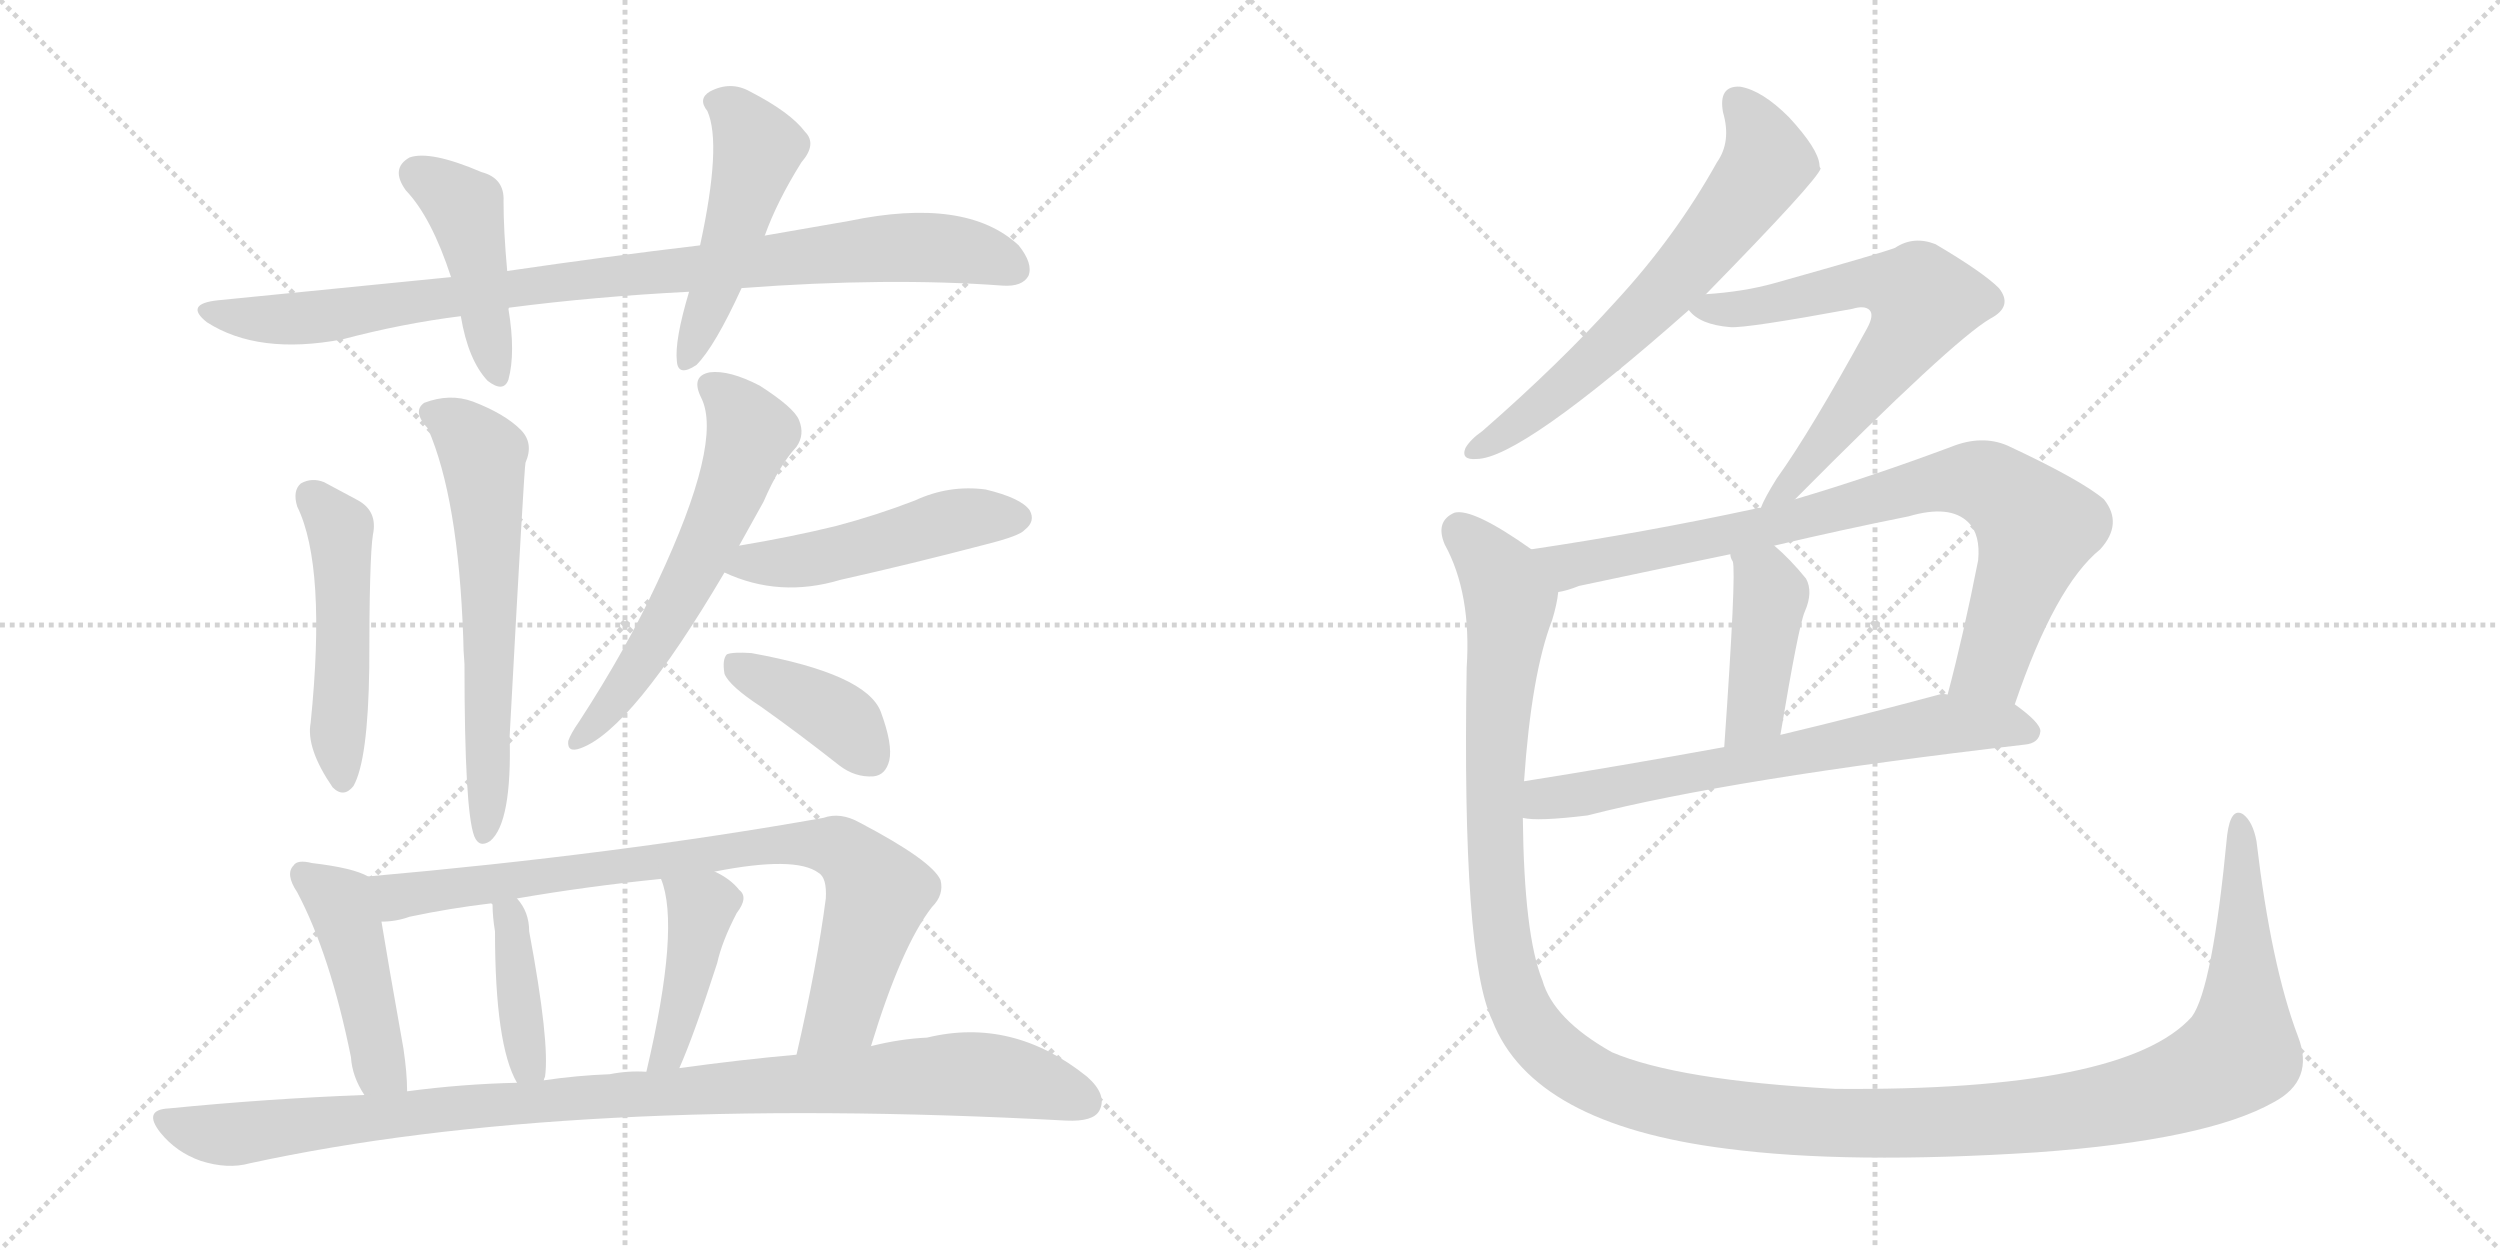 <svg version="1.1" viewBox="0 0 2048 1024" xmlns="http://www.w3.org/2000/svg">
  <g stroke="lightgray" stroke-dasharray="1,1" stroke-width="1" transform="scale(4, 4)">
    <line x1="0" y1="0" x2="256" y2="256"></line>
    <line x1="256" y1="0" x2="0" y2="256"></line>
    <line x1="128" y1="0" x2="128" y2="256"></line>
    <line x1="0" y1="128" x2="256" y2="128"></line>
    <line x1="256" y1="0" x2="512" y2="256"></line>
    <line x1="512" y1="0" x2="256" y2="256"></line>
    <line x1="384" y1="0" x2="384" y2="256"></line>
    <line x1="256" y1="128" x2="512" y2="128"></line>
  </g>
<g transform="scale(1, -1) translate(0, -850)">
   <style type="text/css">
    @keyframes keyframes0 {
      from {
       stroke: black;
       stroke-dashoffset: 922;
       stroke-width: 128;
       }
       75% {
       animation-timing-function: step-end;
       stroke: black;
       stroke-dashoffset: 0;
       stroke-width: 128;
       }
       to {
       stroke: black;
       stroke-width: 1024;
       }
       }
       #make-me-a-hanzi-animation-0 {
         animation: keyframes0 1s both;
         animation-delay: 0s;
         animation-timing-function: linear;
       }
    @keyframes keyframes1 {
      from {
       stroke: black;
       stroke-dashoffset: 443;
       stroke-width: 128;
       }
       59% {
       animation-timing-function: step-end;
       stroke: black;
       stroke-dashoffset: 0;
       stroke-width: 128;
       }
       to {
       stroke: black;
       stroke-width: 1024;
       }
       }
       #make-me-a-hanzi-animation-1 {
         animation: keyframes1 0.611s both;
         animation-delay: 1s;
         animation-timing-function: linear;
       }
    @keyframes keyframes2 {
      from {
       stroke: black;
       stroke-dashoffset: 493;
       stroke-width: 128;
       }
       62% {
       animation-timing-function: step-end;
       stroke: black;
       stroke-dashoffset: 0;
       stroke-width: 128;
       }
       to {
       stroke: black;
       stroke-width: 1024;
       }
       }
       #make-me-a-hanzi-animation-2 {
         animation: keyframes2 0.651s both;
         animation-delay: 1.611s;
         animation-timing-function: linear;
       }
    @keyframes keyframes3 {
      from {
       stroke: black;
       stroke-dashoffset: 499;
       stroke-width: 128;
       }
       62% {
       animation-timing-function: step-end;
       stroke: black;
       stroke-dashoffset: 0;
       stroke-width: 128;
       }
       to {
       stroke: black;
       stroke-width: 1024;
       }
       }
       #make-me-a-hanzi-animation-3 {
         animation: keyframes3 0.656s both;
         animation-delay: 2.262s;
         animation-timing-function: linear;
       }
    @keyframes keyframes4 {
      from {
       stroke: black;
       stroke-dashoffset: 616;
       stroke-width: 128;
       }
       67% {
       animation-timing-function: step-end;
       stroke: black;
       stroke-dashoffset: 0;
       stroke-width: 128;
       }
       to {
       stroke: black;
       stroke-width: 1024;
       }
       }
       #make-me-a-hanzi-animation-4 {
         animation: keyframes4 0.751s both;
         animation-delay: 2.918s;
         animation-timing-function: linear;
       }
    @keyframes keyframes5 {
      from {
       stroke: black;
       stroke-dashoffset: 599;
       stroke-width: 128;
       }
       66% {
       animation-timing-function: step-end;
       stroke: black;
       stroke-dashoffset: 0;
       stroke-width: 128;
       }
       to {
       stroke: black;
       stroke-width: 1024;
       }
       }
       #make-me-a-hanzi-animation-5 {
         animation: keyframes5 0.737s both;
         animation-delay: 3.669s;
         animation-timing-function: linear;
       }
    @keyframes keyframes6 {
      from {
       stroke: black;
       stroke-dashoffset: 492;
       stroke-width: 128;
       }
       62% {
       animation-timing-function: step-end;
       stroke: black;
       stroke-dashoffset: 0;
       stroke-width: 128;
       }
       to {
       stroke: black;
       stroke-width: 1024;
       }
       }
       #make-me-a-hanzi-animation-6 {
         animation: keyframes6 0.65s both;
         animation-delay: 4.407s;
         animation-timing-function: linear;
       }
    @keyframes keyframes7 {
      from {
       stroke: black;
       stroke-dashoffset: 396;
       stroke-width: 128;
       }
       56% {
       animation-timing-function: step-end;
       stroke: black;
       stroke-dashoffset: 0;
       stroke-width: 128;
       }
       to {
       stroke: black;
       stroke-width: 1024;
       }
       }
       #make-me-a-hanzi-animation-7 {
         animation: keyframes7 0.572s both;
         animation-delay: 5.057s;
         animation-timing-function: linear;
       }
    @keyframes keyframes8 {
      from {
       stroke: black;
       stroke-dashoffset: 454;
       stroke-width: 128;
       }
       60% {
       animation-timing-function: step-end;
       stroke: black;
       stroke-dashoffset: 0;
       stroke-width: 128;
       }
       to {
       stroke: black;
       stroke-width: 1024;
       }
       }
       #make-me-a-hanzi-animation-8 {
         animation: keyframes8 0.619s both;
         animation-delay: 5.63s;
         animation-timing-function: linear;
       }
    @keyframes keyframes9 {
      from {
       stroke: black;
       stroke-dashoffset: 832;
       stroke-width: 128;
       }
       73% {
       animation-timing-function: step-end;
       stroke: black;
       stroke-dashoffset: 0;
       stroke-width: 128;
       }
       to {
       stroke: black;
       stroke-width: 1024;
       }
       }
       #make-me-a-hanzi-animation-9 {
         animation: keyframes9 0.927s both;
         animation-delay: 6.249s;
         animation-timing-function: linear;
       }
    @keyframes keyframes10 {
      from {
       stroke: black;
       stroke-dashoffset: 396;
       stroke-width: 128;
       }
       56% {
       animation-timing-function: step-end;
       stroke: black;
       stroke-dashoffset: 0;
       stroke-width: 128;
       }
       to {
       stroke: black;
       stroke-width: 1024;
       }
       }
       #make-me-a-hanzi-animation-10 {
         animation: keyframes10 0.572s both;
         animation-delay: 7.176s;
         animation-timing-function: linear;
       }
    @keyframes keyframes11 {
      from {
       stroke: black;
       stroke-dashoffset: 423;
       stroke-width: 128;
       }
       58% {
       animation-timing-function: step-end;
       stroke: black;
       stroke-dashoffset: 0;
       stroke-width: 128;
       }
       to {
       stroke: black;
       stroke-width: 1024;
       }
       }
       #make-me-a-hanzi-animation-11 {
         animation: keyframes11 0.594s both;
         animation-delay: 7.748s;
         animation-timing-function: linear;
       }
    @keyframes keyframes12 {
      from {
       stroke: black;
       stroke-dashoffset: 1015;
       stroke-width: 128;
       }
       77% {
       animation-timing-function: step-end;
       stroke: black;
       stroke-dashoffset: 0;
       stroke-width: 128;
       }
       to {
       stroke: black;
       stroke-width: 1024;
       }
       }
       #make-me-a-hanzi-animation-12 {
         animation: keyframes12 1.076s both;
         animation-delay: 8.343s;
         animation-timing-function: linear;
       }
    @keyframes keyframes13 {
      from {
       stroke: black;
       stroke-dashoffset: 649;
       stroke-width: 128;
       }
       68% {
       animation-timing-function: step-end;
       stroke: black;
       stroke-dashoffset: 0;
       stroke-width: 128;
       }
       to {
       stroke: black;
       stroke-width: 1024;
       }
       }
       #make-me-a-hanzi-animation-13 {
         animation: keyframes13 0.778s both;
         animation-delay: 9.419s;
         animation-timing-function: linear;
       }
    @keyframes keyframes14 {
      from {
       stroke: black;
       stroke-dashoffset: 658;
       stroke-width: 128;
       }
       68% {
       animation-timing-function: step-end;
       stroke: black;
       stroke-dashoffset: 0;
       stroke-width: 128;
       }
       to {
       stroke: black;
       stroke-width: 1024;
       }
       }
       #make-me-a-hanzi-animation-14 {
         animation: keyframes14 0.785s both;
         animation-delay: 10.197s;
         animation-timing-function: linear;
       }
    @keyframes keyframes15 {
      from {
       stroke: black;
       stroke-dashoffset: 840;
       stroke-width: 128;
       }
       73% {
       animation-timing-function: step-end;
       stroke: black;
       stroke-dashoffset: 0;
       stroke-width: 128;
       }
       to {
       stroke: black;
       stroke-width: 1024;
       }
       }
       #make-me-a-hanzi-animation-15 {
         animation: keyframes15 0.934s both;
         animation-delay: 10.982s;
         animation-timing-function: linear;
       }
    @keyframes keyframes16 {
      from {
       stroke: black;
       stroke-dashoffset: 420;
       stroke-width: 128;
       }
       58% {
       animation-timing-function: step-end;
       stroke: black;
       stroke-dashoffset: 0;
       stroke-width: 128;
       }
       to {
       stroke: black;
       stroke-width: 1024;
       }
       }
       #make-me-a-hanzi-animation-16 {
         animation: keyframes16 0.592s both;
         animation-delay: 11.916s;
         animation-timing-function: linear;
       }
    @keyframes keyframes17 {
      from {
       stroke: black;
       stroke-dashoffset: 674;
       stroke-width: 128;
       }
       69% {
       animation-timing-function: step-end;
       stroke: black;
       stroke-dashoffset: 0;
       stroke-width: 128;
       }
       to {
       stroke: black;
       stroke-width: 1024;
       }
       }
       #make-me-a-hanzi-animation-17 {
         animation: keyframes17 0.799s both;
         animation-delay: 12.508s;
         animation-timing-function: linear;
       }
    @keyframes keyframes18 {
      from {
       stroke: black;
       stroke-dashoffset: 1479;
       stroke-width: 128;
       }
       83% {
       animation-timing-function: step-end;
       stroke: black;
       stroke-dashoffset: 0;
       stroke-width: 128;
       }
       to {
       stroke: black;
       stroke-width: 1024;
       }
       }
       #make-me-a-hanzi-animation-18 {
         animation: keyframes18 1.454s both;
         animation-delay: 13.306s;
         animation-timing-function: linear;
       }
</style>
<path d="M 607.5 614.0 Q 727.5 623.0 821.5 616.0 Q 837.5 615.0 842.5 624.0 Q 846.5 634.0 834.5 649.0 Q 791.5 689.0 695.5 669.0 L 626.5 657.0 L 573.5 649.0 Q 497.5 640.0 415.5 628.0 L 369.5 623.0 L 178.5 604.0 Q 150.5 601.0 169.5 586.0 Q 211.5 559.0 280.5 572.0 Q 329.5 585.0 377.5 591.0 L 416.5 597.0 Q 416.5 598.0 417.5 598.0 Q 486.5 607.0 564.5 611.0 L 607.5 614.0 Z" fill="lightgray"></path> 
<path d="M 415.5 628.0 Q 412.5 661.0 412.5 685.0 Q 413.5 704.0 394.5 709.0 Q 352.5 727.0 335.5 721.0 Q 319.5 712.0 332.5 694.0 Q 353.5 672.0 369.5 623.0 L 377.5 591.0 Q 383.5 555.0 399.5 538.0 Q 412.5 528.0 416.5 539.0 Q 422.5 561.0 416.5 597.0 L 415.5 628.0 Z" fill="lightgray"></path> 
<path d="M 626.5 657.0 Q 636.5 685.0 656.5 717.0 Q 669.5 732.0 659.5 742.0 Q 647.5 758.0 614.5 775.0 Q 598.5 784.0 581.5 775.0 Q 571.5 769.0 579.5 759.0 Q 591.5 732.0 573.5 649.0 L 564.5 611.0 Q 552.5 571.0 554.5 554.0 Q 555.5 541.0 570.5 551.0 Q 585.5 566.0 607.5 614.0 L 626.5 657.0 Z" fill="lightgray"></path> 
<path d="M 243.5 435.0 Q 267.5 386.0 254.5 258.0 Q 250.5 237.0 272.5 205.0 Q 281.5 196.0 289.5 206.0 Q 301.5 227.0 302.5 303.0 Q 302.5 393.0 305.5 412.0 Q 309.5 431.0 293.5 440.0 L 265.5 455.0 Q 255.5 459.0 246.5 454.0 Q 239.5 448.0 243.5 435.0 Z" fill="lightgray"></path> 
<path d="M 350.5 499.0 Q 375.5 442.0 379.5 327.0 Q 379.5 318.0 380.5 306.0 Q 380.5 186.0 388.5 165.0 Q 392.5 155.0 401.5 161.0 Q 419.5 176.0 417.5 247.0 Q 429.5 469.0 430.5 471.0 Q 437.5 487.0 426.5 498.0 Q 413.5 511.0 387.5 521.0 Q 368.5 528.0 347.5 520.0 Q 337.5 513.0 350.5 499.0 Z" fill="lightgray"></path> 
<path d="M 605.5 403.0 L 625.5 439.0 Q 638.5 469.0 652.5 484.0 Q 659.5 494.0 654.5 506.0 Q 650.5 516.0 622.5 534.0 Q 597.5 547.0 581.5 545.0 Q 565.5 542.0 574.5 524.0 Q 592.5 488.0 538.5 373.0 Q 513.5 319.0 474.5 259.0 Q 467.5 249.0 465.5 243.0 Q 464.5 233.0 475.5 237.0 Q 517.5 252.0 593.5 381.0 L 605.5 403.0 Z" fill="lightgray"></path> 
<path d="M 593.5 381.0 Q 638.5 360.0 688.5 375.0 Q 746.5 388.0 807.5 404.0 Q 835.5 411.0 839.5 416.0 Q 848.5 423.0 843.5 432.0 Q 836.5 442.0 807.5 449.0 Q 777.5 453.0 749.5 440.0 Q 718.5 428.0 684.5 419.0 Q 647.5 410.0 605.5 403.0 C 575.5 398.0 565.5 393.0 593.5 381.0 Z" fill="lightgray"></path> 
<path d="M 623.5 271.0 Q 654.5 249.0 687.5 223.0 Q 700.5 213.0 715.5 214.0 Q 725.5 215.0 728.5 227.0 Q 731.5 240.0 721.5 267.0 Q 709.5 298.0 615.5 315.0 Q 600.5 316.0 595.5 314.0 Q 591.5 310.0 593.5 298.0 Q 597.5 288.0 623.5 271.0 Z" fill="lightgray"></path> 
<path d="M 301.5 132.0 Q 289.5 139.0 255.5 143.0 Q 243.5 146.0 240.5 141.0 Q 233.5 134.0 243.5 119.0 Q 270.5 68.0 287.5 -16.0 Q 288.5 -32.0 298.5 -47.0 C 313.5 -73.0 334.5 -74.0 333.5 -44.0 Q 333.5 -29.0 330.5 -9.0 Q 317.5 64.0 312.5 95.0 C 307.5 125.0 306.5 130.0 301.5 132.0 Z" fill="lightgray"></path> 
<path d="M 713.5 -7.0 Q 738.5 75.0 763.5 107.0 Q 773.5 117.0 770.5 129.0 Q 763.5 145.0 704.5 176.0 Q 688.5 185.0 674.5 180.0 Q 505.5 150.0 301.5 132.0 C 271.5 129.0 282.5 91.0 312.5 95.0 Q 324.5 95.0 335.5 99.0 Q 368.5 106.0 402.5 110.0 L 423.5 114.0 Q 481.5 124.0 541.5 130.0 L 585.5 136.0 Q 651.5 149.0 670.5 135.0 Q 677.5 131.0 676.5 114.0 Q 669.5 60.0 652.5 -14.0 C 645.5 -43.0 704.5 -36.0 713.5 -7.0 Z" fill="lightgray"></path> 
<path d="M 445.5 -35.0 Q 445.5 -34.0 446.5 -32.0 Q 450.5 -4.0 433.5 87.0 Q 433.5 103.0 423.5 114.0 C 404.5 137.0 395.5 139.0 402.5 110.0 L 403.5 109.0 Q 403.5 99.0 405.5 87.0 Q 405.5 -6.0 423.5 -37.0 C 437.5 -64.0 438.5 -64.0 445.5 -35.0 Z" fill="lightgray"></path> 
<path d="M 556.5 -25.0 Q 568.5 2.0 587.5 61.0 Q 591.5 79.0 603.5 102.0 Q 613.5 115.0 605.5 121.0 Q 598.5 130.0 585.5 136.0 C 558.5 150.0 531.5 158.0 541.5 130.0 Q 557.5 91.0 529.5 -28.0 C 522.5 -57.0 544.5 -53.0 556.5 -25.0 Z" fill="lightgray"></path> 
<path d="M 298.5 -47.0 Q 219.5 -50.0 138.5 -58.0 Q 116.5 -59.0 131.5 -78.0 Q 144.5 -94.0 164.5 -101.0 Q 186.5 -108.0 204.5 -103.0 Q 466.5 -46.0 873.5 -68.0 Q 895.5 -69.0 900.5 -60.0 Q 907.5 -47.0 890.5 -32.0 Q 829.5 17.0 759.5 0.0 Q 737.5 -1.0 713.5 -7.0 L 652.5 -14.0 Q 607.5 -18.0 556.5 -25.0 L 529.5 -28.0 Q 514.5 -27.0 499.5 -30.0 Q 472.5 -31.0 445.5 -35.0 L 423.5 -37.0 Q 378.5 -38.0 333.5 -44.0 L 298.5 -47.0 Z" fill="lightgray"></path> 
<path d="M 1397.5 609.0 Q 1488.5 702.0 1491.5 712.0 Q 1490.5 713.0 1490.5 715.0 Q 1489.5 728.0 1465.5 754.0 Q 1443.5 776.0 1425.5 779.0 Q 1407.5 780.0 1411.5 758.0 Q 1418.5 734.0 1406.5 717.0 Q 1372.5 656.0 1323.5 603.0 Q 1277.5 552.0 1214.5 497.0 Q 1204.5 490.0 1200.5 483.0 Q 1196.5 473.0 1209.5 474.0 Q 1245.5 474.0 1383.5 596.0 L 1397.5 609.0 Z" fill="lightgray"></path> 
<path d="M 1470.5 441.0 Q 1599.5 571.0 1630.5 589.0 Q 1649.5 599.0 1637.5 614.0 Q 1624.5 627.0 1585.5 650.0 Q 1567.5 657.0 1552.5 647.0 Q 1542.5 643.0 1453.5 618.0 Q 1428.5 611.0 1397.5 609.0 C 1369.5 607.0 1369.5 607.0 1383.5 596.0 Q 1392.5 584.0 1417.5 582.0 Q 1430.5 581.0 1517.5 597.0 Q 1527.5 600.0 1531.5 596.0 Q 1535.5 592.0 1529.5 581.0 Q 1483.5 497.0 1455.5 458.0 Q 1445.5 442.0 1442.5 434.0 C 1429.5 407.0 1449.5 420.0 1470.5 441.0 Z" fill="lightgray"></path> 
<path d="M 1650.5 273.0 Q 1683.5 370.0 1720.5 400.0 Q 1739.5 421.0 1723.5 441.0 Q 1704.5 457.0 1644.5 485.0 Q 1623.5 494.0 1598.5 484.0 Q 1531.5 459.0 1470.5 441.0 L 1442.5 434.0 Q 1438.5 434.0 1436.5 433.0 Q 1348.5 414.0 1254.5 400.0 C 1224.5 395.0 1247.5 357.0 1276.5 365.0 Q 1283.5 366.0 1293.5 370.0 Q 1354.5 383.0 1417.5 396.0 L 1453.5 403.0 Q 1508.5 416.0 1563.5 427.0 Q 1597.5 437.0 1612.5 422.0 Q 1622.5 412.0 1620.5 391.0 Q 1608.5 330.0 1595.5 281.0 C 1588.5 252.0 1640.5 245.0 1650.5 273.0 Z" fill="lightgray"></path> 
<path d="M 1417.5 396.0 Q 1417.5 393.0 1419.5 390.0 Q 1422.5 381.0 1412.5 238.0 C 1410.5 208.0 1453.5 218.0 1458.5 248.0 Q 1473.5 338.0 1478.5 349.0 Q 1485.5 365.0 1479.5 376.0 Q 1466.5 392.0 1453.5 403.0 C 1430.5 423.0 1408.5 425.0 1417.5 396.0 Z" fill="lightgray"></path> 
<path d="M 1247.5 180.0 Q 1259.5 177.0 1300.5 182.0 Q 1417.5 212.0 1658.5 240.0 Q 1670.5 241.0 1671.5 251.0 Q 1671.5 258.0 1650.5 273.0 L 1595.5 281.0 Q 1591.5 282.0 1588.5 281.0 Q 1521.5 263.0 1458.5 248.0 L 1412.5 238.0 Q 1324.5 222.0 1248.5 210.0 C 1218.5 205.0 1217.5 182.0 1247.5 180.0 Z" fill="lightgray"></path> 
<path d="M 1882.5 1.0 Q 1860.5 59.0 1848.5 161.0 Q 1845.5 177.0 1837.5 183.0 Q 1827.5 189.0 1824.5 166.0 Q 1812.5 40.0 1795.5 17.0 Q 1740.5 -44.0 1503.5 -42.0 Q 1374.5 -35.0 1320.5 -12.0 Q 1272.5 15.0 1263.5 47.0 Q 1248.5 84.0 1247.5 180.0 L 1248.5 210.0 Q 1254.5 298.0 1271.5 342.0 Q 1275.5 355.0 1276.5 365.0 C 1281.5 383.0 1279.5 384.0 1254.5 400.0 Q 1206.5 434.0 1191.5 430.0 Q 1175.5 423.0 1183.5 404.0 Q 1205.5 364.0 1201.5 303.0 Q 1197.5 66.0 1222.5 14.0 Q 1255.5 -71.0 1414.5 -91.0 Q 1513.5 -104.0 1668.5 -94.0 Q 1807.5 -84.0 1862.5 -53.0 Q 1896.5 -35.0 1882.5 1.0 Z" fill="lightgray"></path> 
      <clipPath id="make-me-a-hanzi-clip-0">
      <path d="M 607.5 614.0 Q 727.5 623.0 821.5 616.0 Q 837.5 615.0 842.5 624.0 Q 846.5 634.0 834.5 649.0 Q 791.5 689.0 695.5 669.0 L 626.5 657.0 L 573.5 649.0 Q 497.5 640.0 415.5 628.0 L 369.5 623.0 L 178.5 604.0 Q 150.5 601.0 169.5 586.0 Q 211.5 559.0 280.5 572.0 Q 329.5 585.0 377.5 591.0 L 416.5 597.0 Q 416.5 598.0 417.5 598.0 Q 486.5 607.0 564.5 611.0 L 607.5 614.0 Z" fill="lightgray"></path>
      </clipPath>
      <path clip-path="url(#make-me-a-hanzi-clip-0)" d="M 172.5 596.0 L 193.5 590.0 L 250.5 589.0 L 505.5 625.0 L 728.5 647.0 L 786.5 645.0 L 831.5 630.0 " fill="none" id="make-me-a-hanzi-animation-0" stroke-dasharray="794 1588" stroke-linecap="round"></path>

      <clipPath id="make-me-a-hanzi-clip-1">
      <path d="M 415.5 628.0 Q 412.5 661.0 412.5 685.0 Q 413.5 704.0 394.5 709.0 Q 352.5 727.0 335.5 721.0 Q 319.5 712.0 332.5 694.0 Q 353.5 672.0 369.5 623.0 L 377.5 591.0 Q 383.5 555.0 399.5 538.0 Q 412.5 528.0 416.5 539.0 Q 422.5 561.0 416.5 597.0 L 415.5 628.0 Z" fill="lightgray"></path>
      </clipPath>
      <path clip-path="url(#make-me-a-hanzi-clip-1)" d="M 342.5 707.0 L 381.5 678.0 L 407.5 542.0 " fill="none" id="make-me-a-hanzi-animation-1" stroke-dasharray="315 630" stroke-linecap="round"></path>

      <clipPath id="make-me-a-hanzi-clip-2">
      <path d="M 626.5 657.0 Q 636.5 685.0 656.5 717.0 Q 669.5 732.0 659.5 742.0 Q 647.5 758.0 614.5 775.0 Q 598.5 784.0 581.5 775.0 Q 571.5 769.0 579.5 759.0 Q 591.5 732.0 573.5 649.0 L 564.5 611.0 Q 552.5 571.0 554.5 554.0 Q 555.5 541.0 570.5 551.0 Q 585.5 566.0 607.5 614.0 L 626.5 657.0 Z" fill="lightgray"></path>
      </clipPath>
      <path clip-path="url(#make-me-a-hanzi-clip-2)" d="M 585.5 766.0 L 602.5 758.0 L 620.5 728.0 L 562.5 554.0 " fill="none" id="make-me-a-hanzi-animation-2" stroke-dasharray="365 730" stroke-linecap="round"></path>

      <clipPath id="make-me-a-hanzi-clip-3">
      <path d="M 243.5 435.0 Q 267.5 386.0 254.5 258.0 Q 250.5 237.0 272.5 205.0 Q 281.5 196.0 289.5 206.0 Q 301.5 227.0 302.5 303.0 Q 302.5 393.0 305.5 412.0 Q 309.5 431.0 293.5 440.0 L 265.5 455.0 Q 255.5 459.0 246.5 454.0 Q 239.5 448.0 243.5 435.0 Z" fill="lightgray"></path>
      </clipPath>
      <path clip-path="url(#make-me-a-hanzi-clip-3)" d="M 254.5 445.0 L 278.5 417.0 L 280.5 211.0 " fill="none" id="make-me-a-hanzi-animation-3" stroke-dasharray="371 742" stroke-linecap="round"></path>

      <clipPath id="make-me-a-hanzi-clip-4">
      <path d="M 350.5 499.0 Q 375.5 442.0 379.5 327.0 Q 379.5 318.0 380.5 306.0 Q 380.5 186.0 388.5 165.0 Q 392.5 155.0 401.5 161.0 Q 419.5 176.0 417.5 247.0 Q 429.5 469.0 430.5 471.0 Q 437.5 487.0 426.5 498.0 Q 413.5 511.0 387.5 521.0 Q 368.5 528.0 347.5 520.0 Q 337.5 513.0 350.5 499.0 Z" fill="lightgray"></path>
      </clipPath>
      <path clip-path="url(#make-me-a-hanzi-clip-4)" d="M 355.5 510.0 L 384.5 492.0 L 396.5 471.0 L 402.5 262.0 L 397.5 248.0 L 397.5 170.0 " fill="none" id="make-me-a-hanzi-animation-4" stroke-dasharray="488 976" stroke-linecap="round"></path>

      <clipPath id="make-me-a-hanzi-clip-5">
      <path d="M 605.5 403.0 L 625.5 439.0 Q 638.5 469.0 652.5 484.0 Q 659.5 494.0 654.5 506.0 Q 650.5 516.0 622.5 534.0 Q 597.5 547.0 581.5 545.0 Q 565.5 542.0 574.5 524.0 Q 592.5 488.0 538.5 373.0 Q 513.5 319.0 474.5 259.0 Q 467.5 249.0 465.5 243.0 Q 464.5 233.0 475.5 237.0 Q 517.5 252.0 593.5 381.0 L 605.5 403.0 Z" fill="lightgray"></path>
      </clipPath>
      <path clip-path="url(#make-me-a-hanzi-clip-5)" d="M 582.5 533.0 L 595.5 525.0 L 615.5 495.0 L 598.5 446.0 L 537.5 326.0 L 494.5 265.0 L 472.5 244.0 " fill="none" id="make-me-a-hanzi-animation-5" stroke-dasharray="471 942" stroke-linecap="round"></path>

      <clipPath id="make-me-a-hanzi-clip-6">
      <path d="M 593.5 381.0 Q 638.5 360.0 688.5 375.0 Q 746.5 388.0 807.5 404.0 Q 835.5 411.0 839.5 416.0 Q 848.5 423.0 843.5 432.0 Q 836.5 442.0 807.5 449.0 Q 777.5 453.0 749.5 440.0 Q 718.5 428.0 684.5 419.0 Q 647.5 410.0 605.5 403.0 C 575.5 398.0 565.5 393.0 593.5 381.0 Z" fill="lightgray"></path>
      </clipPath>
      <path clip-path="url(#make-me-a-hanzi-clip-6)" d="M 603.5 383.0 L 615.5 390.0 L 691.5 397.0 L 787.5 425.0 L 833.5 426.0 " fill="none" id="make-me-a-hanzi-animation-6" stroke-dasharray="364 728" stroke-linecap="round"></path>

      <clipPath id="make-me-a-hanzi-clip-7">
      <path d="M 623.5 271.0 Q 654.5 249.0 687.5 223.0 Q 700.5 213.0 715.5 214.0 Q 725.5 215.0 728.5 227.0 Q 731.5 240.0 721.5 267.0 Q 709.5 298.0 615.5 315.0 Q 600.5 316.0 595.5 314.0 Q 591.5 310.0 593.5 298.0 Q 597.5 288.0 623.5 271.0 Z" fill="lightgray"></path>
      </clipPath>
      <path clip-path="url(#make-me-a-hanzi-clip-7)" d="M 600.5 308.0 L 671.5 272.0 L 693.5 256.0 L 713.5 229.0 " fill="none" id="make-me-a-hanzi-animation-7" stroke-dasharray="268 536" stroke-linecap="round"></path>

      <clipPath id="make-me-a-hanzi-clip-8">
      <path d="M 301.5 132.0 Q 289.5 139.0 255.5 143.0 Q 243.5 146.0 240.5 141.0 Q 233.5 134.0 243.5 119.0 Q 270.5 68.0 287.5 -16.0 Q 288.5 -32.0 298.5 -47.0 C 313.5 -73.0 334.5 -74.0 333.5 -44.0 Q 333.5 -29.0 330.5 -9.0 Q 317.5 64.0 312.5 95.0 C 307.5 125.0 306.5 130.0 301.5 132.0 Z" fill="lightgray"></path>
      </clipPath>
      <path clip-path="url(#make-me-a-hanzi-clip-8)" d="M 249.5 133.0 L 278.5 111.0 L 310.5 -24.0 L 327.5 -39.0 " fill="none" id="make-me-a-hanzi-animation-8" stroke-dasharray="326 652" stroke-linecap="round"></path>

      <clipPath id="make-me-a-hanzi-clip-9">
      <path d="M 713.5 -7.0 Q 738.5 75.0 763.5 107.0 Q 773.5 117.0 770.5 129.0 Q 763.5 145.0 704.5 176.0 Q 688.5 185.0 674.5 180.0 Q 505.5 150.0 301.5 132.0 C 271.5 129.0 282.5 91.0 312.5 95.0 Q 324.5 95.0 335.5 99.0 Q 368.5 106.0 402.5 110.0 L 423.5 114.0 Q 481.5 124.0 541.5 130.0 L 585.5 136.0 Q 651.5 149.0 670.5 135.0 Q 677.5 131.0 676.5 114.0 Q 669.5 60.0 652.5 -14.0 C 645.5 -43.0 704.5 -36.0 713.5 -7.0 Z" fill="lightgray"></path>
      </clipPath>
      <path clip-path="url(#make-me-a-hanzi-clip-9)" d="M 310.5 128.0 L 321.5 118.0 L 338.5 117.0 L 641.5 159.0 L 688.5 155.0 L 712.5 131.0 L 718.5 115.0 L 690.5 21.0 L 659.5 -7.0 " fill="none" id="make-me-a-hanzi-animation-9" stroke-dasharray="704 1408" stroke-linecap="round"></path>

      <clipPath id="make-me-a-hanzi-clip-10">
      <path d="M 445.5 -35.0 Q 445.5 -34.0 446.5 -32.0 Q 450.5 -4.0 433.5 87.0 Q 433.5 103.0 423.5 114.0 C 404.5 137.0 395.5 139.0 402.5 110.0 L 403.5 109.0 Q 403.5 99.0 405.5 87.0 Q 405.5 -6.0 423.5 -37.0 C 437.5 -64.0 438.5 -64.0 445.5 -35.0 Z" fill="lightgray"></path>
      </clipPath>
      <path clip-path="url(#make-me-a-hanzi-clip-10)" d="M 410.5 104.0 L 419.5 92.0 L 428.5 3.0 L 439.5 -31.0 " fill="none" id="make-me-a-hanzi-animation-10" stroke-dasharray="268 536" stroke-linecap="round"></path>

      <clipPath id="make-me-a-hanzi-clip-11">
      <path d="M 556.5 -25.0 Q 568.5 2.0 587.5 61.0 Q 591.5 79.0 603.5 102.0 Q 613.5 115.0 605.5 121.0 Q 598.5 130.0 585.5 136.0 C 558.5 150.0 531.5 158.0 541.5 130.0 Q 557.5 91.0 529.5 -28.0 C 522.5 -57.0 544.5 -53.0 556.5 -25.0 Z" fill="lightgray"></path>
      </clipPath>
      <path clip-path="url(#make-me-a-hanzi-clip-11)" d="M 549.5 128.0 L 574.5 106.0 L 549.5 -4.0 L 546.5 -13.0 L 535.5 -17.0 " fill="none" id="make-me-a-hanzi-animation-11" stroke-dasharray="295 590" stroke-linecap="round"></path>

      <clipPath id="make-me-a-hanzi-clip-12">
      <path d="M 298.5 -47.0 Q 219.5 -50.0 138.5 -58.0 Q 116.5 -59.0 131.5 -78.0 Q 144.5 -94.0 164.5 -101.0 Q 186.5 -108.0 204.5 -103.0 Q 466.5 -46.0 873.5 -68.0 Q 895.5 -69.0 900.5 -60.0 Q 907.5 -47.0 890.5 -32.0 Q 829.5 17.0 759.5 0.0 Q 737.5 -1.0 713.5 -7.0 L 652.5 -14.0 Q 607.5 -18.0 556.5 -25.0 L 529.5 -28.0 Q 514.5 -27.0 499.5 -30.0 Q 472.5 -31.0 445.5 -35.0 L 423.5 -37.0 Q 378.5 -38.0 333.5 -44.0 L 298.5 -47.0 Z" fill="lightgray"></path>
      </clipPath>
      <path clip-path="url(#make-me-a-hanzi-clip-12)" d="M 135.5 -68.0 L 186.5 -80.0 L 441.5 -52.0 L 785.5 -30.0 L 843.5 -37.0 L 888.5 -52.0 " fill="none" id="make-me-a-hanzi-animation-12" stroke-dasharray="887 1774" stroke-linecap="round"></path>

      <clipPath id="make-me-a-hanzi-clip-13">
      <path d="M 1397.5 609.0 Q 1488.5 702.0 1491.5 712.0 Q 1490.5 713.0 1490.5 715.0 Q 1489.5 728.0 1465.5 754.0 Q 1443.5 776.0 1425.5 779.0 Q 1407.5 780.0 1411.5 758.0 Q 1418.5 734.0 1406.5 717.0 Q 1372.5 656.0 1323.5 603.0 Q 1277.5 552.0 1214.5 497.0 Q 1204.5 490.0 1200.5 483.0 Q 1196.5 473.0 1209.5 474.0 Q 1245.5 474.0 1383.5 596.0 L 1397.5 609.0 Z" fill="lightgray"></path>
      </clipPath>
      <path clip-path="url(#make-me-a-hanzi-clip-13)" d="M 1423.5 765.0 L 1441.5 741.0 L 1447.5 716.0 L 1418.5 675.0 L 1309.5 557.0 L 1246.5 505.0 L 1208.5 482.0 " fill="none" id="make-me-a-hanzi-animation-13" stroke-dasharray="521 1042" stroke-linecap="round"></path>

      <clipPath id="make-me-a-hanzi-clip-14">
      <path d="M 1470.5 441.0 Q 1599.5 571.0 1630.5 589.0 Q 1649.5 599.0 1637.5 614.0 Q 1624.5 627.0 1585.5 650.0 Q 1567.5 657.0 1552.5 647.0 Q 1542.5 643.0 1453.5 618.0 Q 1428.5 611.0 1397.5 609.0 C 1369.5 607.0 1369.5 607.0 1383.5 596.0 Q 1392.5 584.0 1417.5 582.0 Q 1430.5 581.0 1517.5 597.0 Q 1527.5 600.0 1531.5 596.0 Q 1535.5 592.0 1529.5 581.0 Q 1483.5 497.0 1455.5 458.0 Q 1445.5 442.0 1442.5 434.0 C 1429.5 407.0 1449.5 420.0 1470.5 441.0 Z" fill="lightgray"></path>
      </clipPath>
      <path clip-path="url(#make-me-a-hanzi-clip-14)" d="M 1390.5 596.0 L 1425.5 597.0 L 1528.5 618.0 L 1552.5 616.0 L 1575.5 604.0 L 1559.5 571.0 L 1473.5 456.0 L 1456.5 448.0 L 1449.5 437.0 " fill="none" id="make-me-a-hanzi-animation-14" stroke-dasharray="530 1060" stroke-linecap="round"></path>

      <clipPath id="make-me-a-hanzi-clip-15">
      <path d="M 1650.5 273.0 Q 1683.5 370.0 1720.5 400.0 Q 1739.5 421.0 1723.5 441.0 Q 1704.5 457.0 1644.5 485.0 Q 1623.5 494.0 1598.5 484.0 Q 1531.5 459.0 1470.5 441.0 L 1442.5 434.0 Q 1438.5 434.0 1436.5 433.0 Q 1348.5 414.0 1254.5 400.0 C 1224.5 395.0 1247.5 357.0 1276.5 365.0 Q 1283.5 366.0 1293.5 370.0 Q 1354.5 383.0 1417.5 396.0 L 1453.5 403.0 Q 1508.5 416.0 1563.5 427.0 Q 1597.5 437.0 1612.5 422.0 Q 1622.5 412.0 1620.5 391.0 Q 1608.5 330.0 1595.5 281.0 C 1588.5 252.0 1640.5 245.0 1650.5 273.0 Z" fill="lightgray"></path>
      </clipPath>
      <path clip-path="url(#make-me-a-hanzi-clip-15)" d="M 1262.5 397.0 L 1284.5 386.0 L 1444.5 417.0 L 1568.5 451.0 L 1623.5 456.0 L 1653.5 436.0 L 1668.5 418.0 L 1631.5 305.0 L 1603.5 286.0 " fill="none" id="make-me-a-hanzi-animation-15" stroke-dasharray="712 1424" stroke-linecap="round"></path>

      <clipPath id="make-me-a-hanzi-clip-16">
      <path d="M 1417.5 396.0 Q 1417.5 393.0 1419.5 390.0 Q 1422.5 381.0 1412.5 238.0 C 1410.5 208.0 1453.5 218.0 1458.5 248.0 Q 1473.5 338.0 1478.5 349.0 Q 1485.5 365.0 1479.5 376.0 Q 1466.5 392.0 1453.5 403.0 C 1430.5 423.0 1408.5 425.0 1417.5 396.0 Z" fill="lightgray"></path>
      </clipPath>
      <path clip-path="url(#make-me-a-hanzi-clip-16)" d="M 1423.5 395.0 L 1450.5 363.0 L 1438.5 269.0 L 1417.5 251.0 " fill="none" id="make-me-a-hanzi-animation-16" stroke-dasharray="292 584" stroke-linecap="round"></path>

      <clipPath id="make-me-a-hanzi-clip-17">
      <path d="M 1247.5 180.0 Q 1259.5 177.0 1300.5 182.0 Q 1417.5 212.0 1658.5 240.0 Q 1670.5 241.0 1671.5 251.0 Q 1671.5 258.0 1650.5 273.0 L 1595.5 281.0 Q 1591.5 282.0 1588.5 281.0 Q 1521.5 263.0 1458.5 248.0 L 1412.5 238.0 Q 1324.5 222.0 1248.5 210.0 C 1218.5 205.0 1217.5 182.0 1247.5 180.0 Z" fill="lightgray"></path>
      </clipPath>
      <path clip-path="url(#make-me-a-hanzi-clip-17)" d="M 1252.5 187.0 L 1264.5 196.0 L 1592.5 257.0 L 1661.5 251.0 " fill="none" id="make-me-a-hanzi-animation-17" stroke-dasharray="546 1092" stroke-linecap="round"></path>

      <clipPath id="make-me-a-hanzi-clip-18">
      <path d="M 1882.5 1.0 Q 1860.5 59.0 1848.5 161.0 Q 1845.5 177.0 1837.5 183.0 Q 1827.5 189.0 1824.5 166.0 Q 1812.5 40.0 1795.5 17.0 Q 1740.5 -44.0 1503.5 -42.0 Q 1374.5 -35.0 1320.5 -12.0 Q 1272.5 15.0 1263.5 47.0 Q 1248.5 84.0 1247.5 180.0 L 1248.5 210.0 Q 1254.5 298.0 1271.5 342.0 Q 1275.5 355.0 1276.5 365.0 C 1281.5 383.0 1279.5 384.0 1254.5 400.0 Q 1206.5 434.0 1191.5 430.0 Q 1175.5 423.0 1183.5 404.0 Q 1205.5 364.0 1201.5 303.0 Q 1197.5 66.0 1222.5 14.0 Q 1255.5 -71.0 1414.5 -91.0 Q 1513.5 -104.0 1668.5 -94.0 Q 1807.5 -84.0 1862.5 -53.0 Q 1896.5 -35.0 1882.5 1.0 Z" fill="lightgray"></path>
      </clipPath>
      <path clip-path="url(#make-me-a-hanzi-clip-18)" d="M 1195.5 416.0 L 1227.5 380.0 L 1237.5 357.0 L 1223.5 202.0 L 1235.5 54.0 L 1259.5 2.0 L 1283.5 -21.0 L 1319.5 -41.0 L 1407.5 -63.0 L 1551.5 -71.0 L 1676.5 -64.0 L 1791.5 -37.0 L 1835.5 -10.0 L 1834.5 174.0 " fill="none" id="make-me-a-hanzi-animation-18" stroke-dasharray="1351 2702" stroke-linecap="round"></path>

</g>
</svg>

